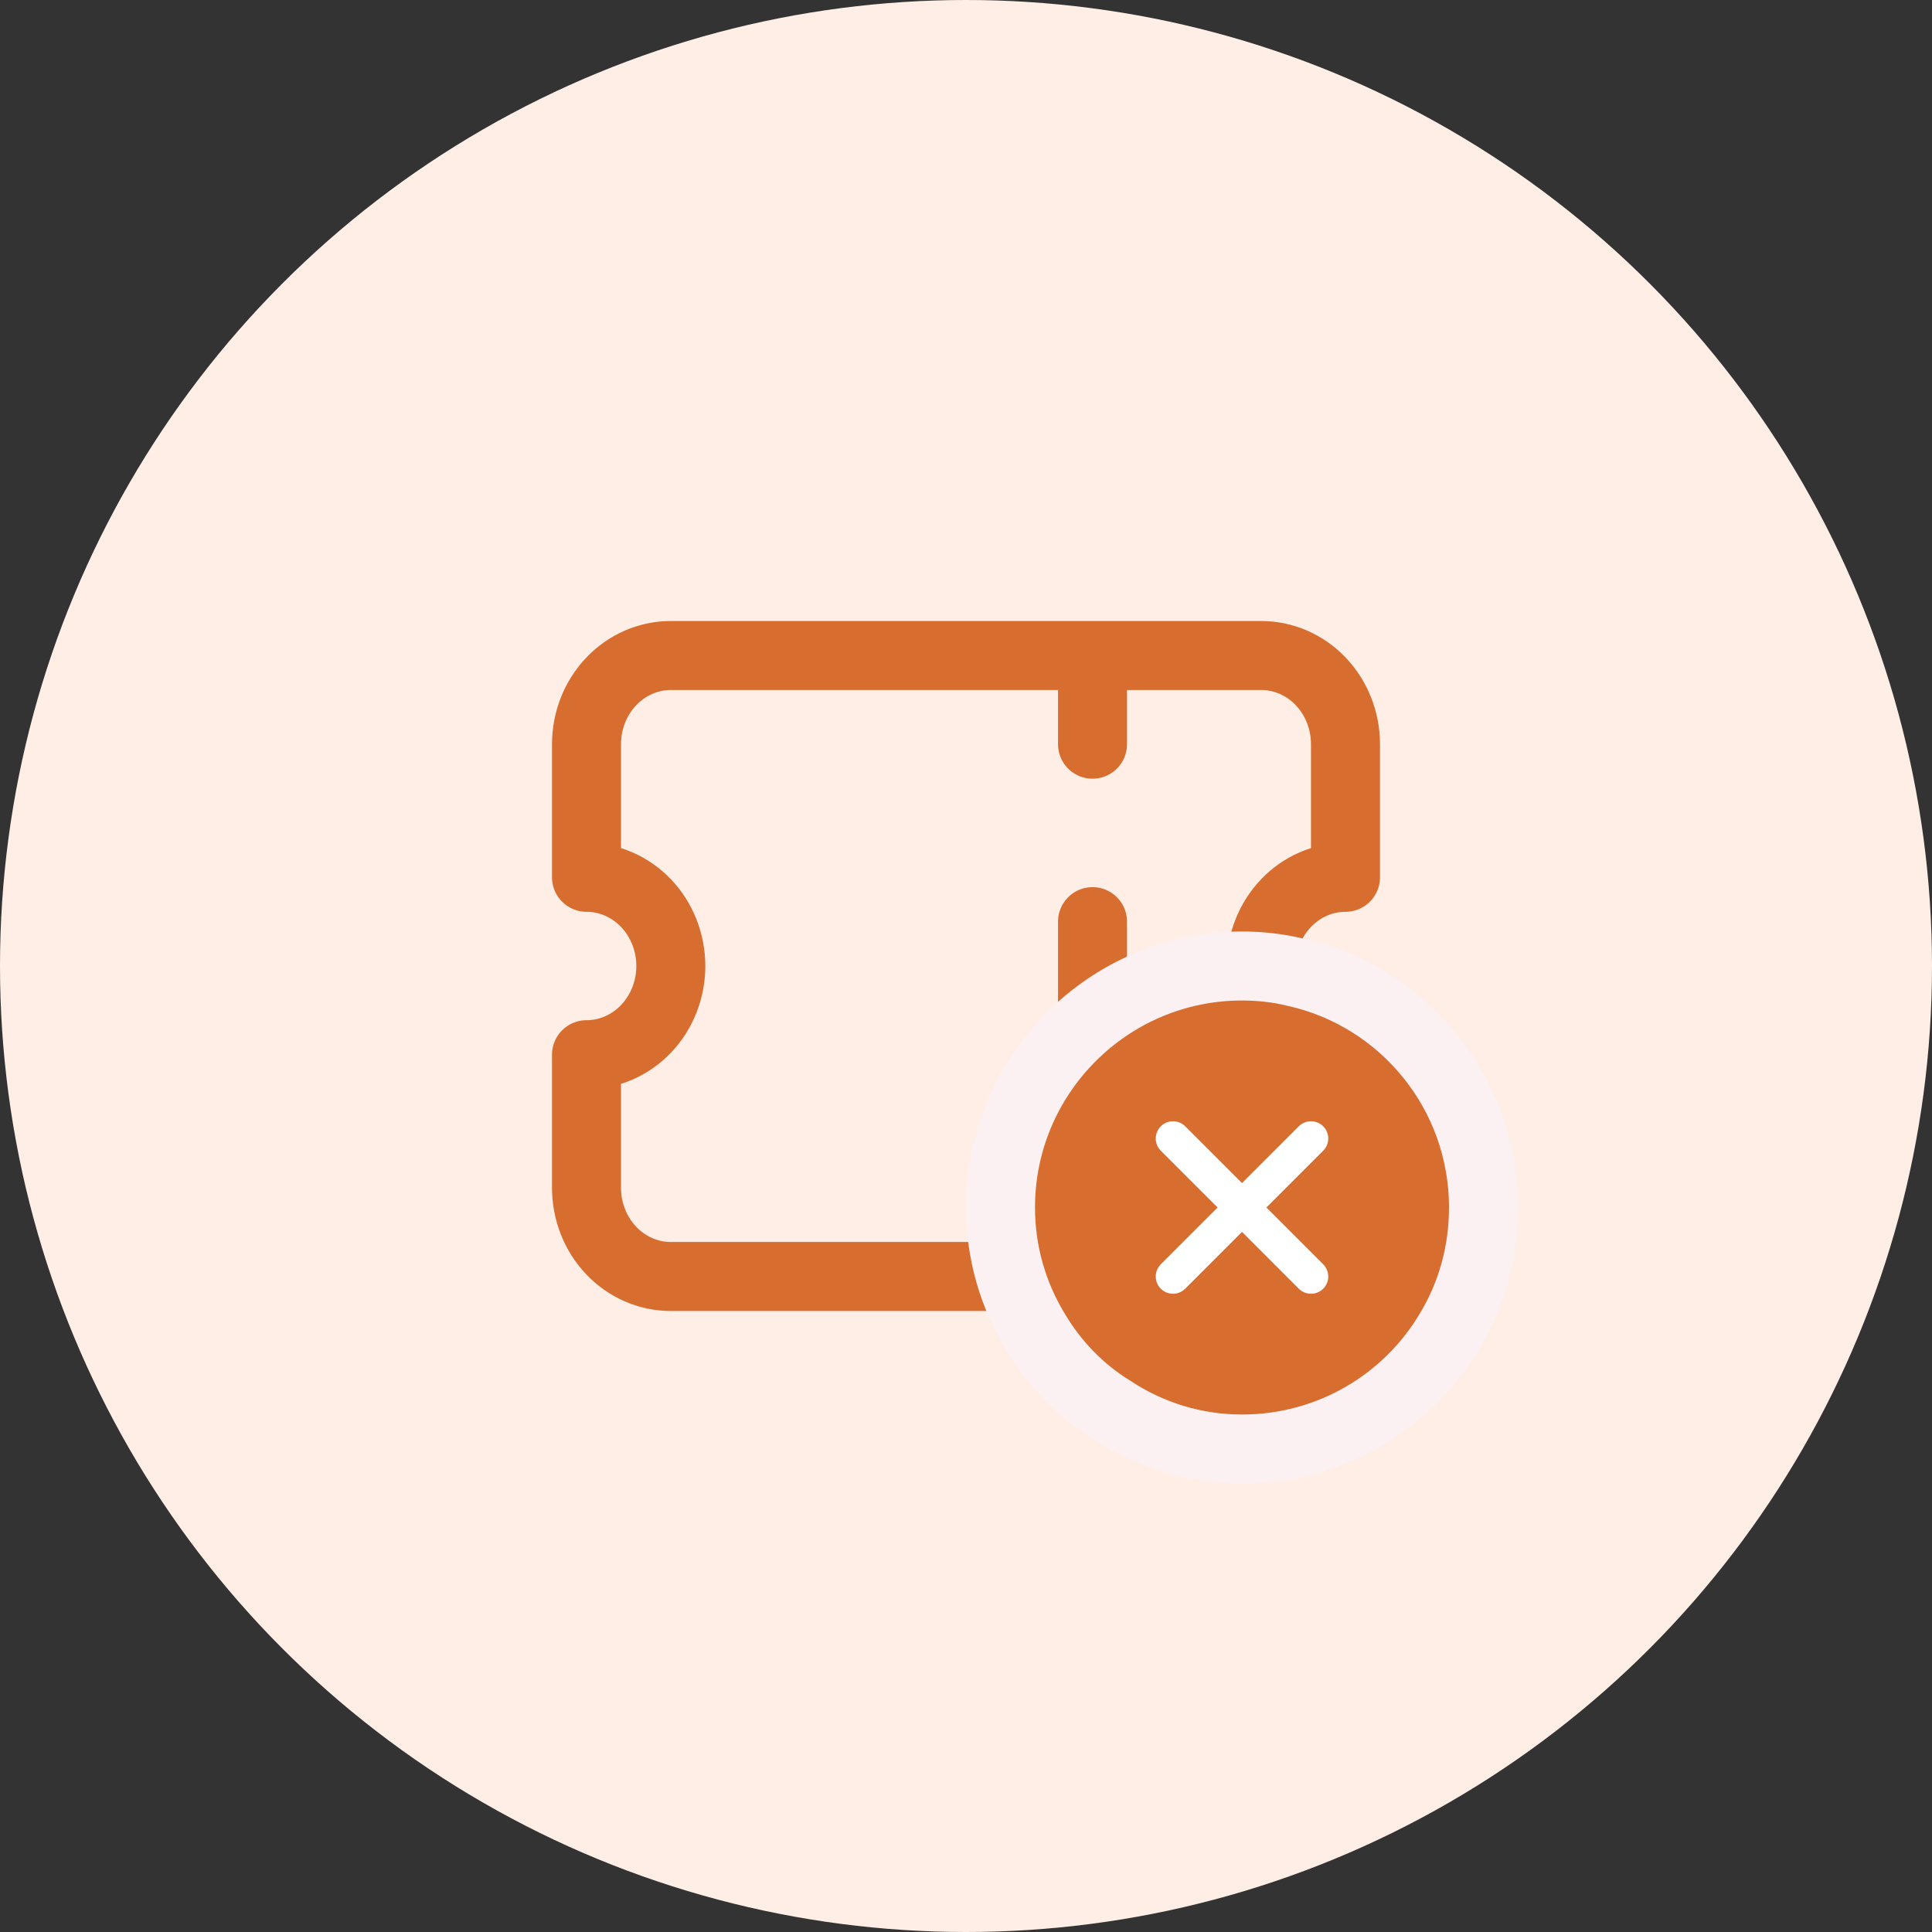 <svg width="56" height="56" viewBox="0 0 56 56" fill="none" xmlns="http://www.w3.org/2000/svg">
<rect x="0" y="0" width="56" height="56" fill="#333333" stroke="none"/>
<circle cx="28" cy="28" r="28" fill="#FFEEE5"/>
<path d="M31.667 19V21.571M31.667 26.714V29.286M31.667 34.429V37M19.444 19H36.556C37.204 19 37.826 19.271 38.284 19.753C38.742 20.235 39 20.889 39 21.571V25.429C38.352 25.429 37.73 25.7 37.272 26.182C36.813 26.664 36.556 27.318 36.556 28C36.556 28.682 36.813 29.336 37.272 29.818C37.73 30.3 38.352 30.571 39 30.571V34.429C39 35.111 38.742 35.765 38.284 36.247C37.826 36.729 37.204 37 36.556 37H19.444C18.796 37 18.174 36.729 17.716 36.247C17.258 35.765 17 35.111 17 34.429V30.571C17.648 30.571 18.27 30.3 18.729 29.818C19.187 29.336 19.444 28.682 19.444 28C19.444 27.318 19.187 26.664 18.729 26.182C18.27 25.7 17.648 25.429 17 25.429V21.571C17 20.889 17.258 20.235 17.716 19.753C18.174 19.271 18.796 19 19.444 19Z" stroke="#D86D30" stroke-width="2" stroke-linecap="round" stroke-linejoin="round"/>
<path d="M43 35C43 36.312 42.646 37.55 41.998 38.611C40.789 40.63 38.564 42 36 42C34.615 42 33.318 41.587 32.227 40.865C31.314 40.305 30.562 39.524 30.017 38.611C29.368 37.55 29 36.312 29 35C29 31.139 32.139 28 36 28C36.531 28 37.046 28.059 37.533 28.177C40.672 28.869 43 31.669 43 35Z" fill="#D86D30" stroke="#FBF1F2" stroke-width="2" stroke-miterlimit="10" stroke-linecap="round" stroke-linejoin="round"/>
<path d="M38 37L34 33" stroke="white" stroke-miterlimit="10" stroke-linecap="round" stroke-linejoin="round"/>
<path d="M38 33L34 37" stroke="white" stroke-miterlimit="10" stroke-linecap="round" stroke-linejoin="round"/>
</svg>
